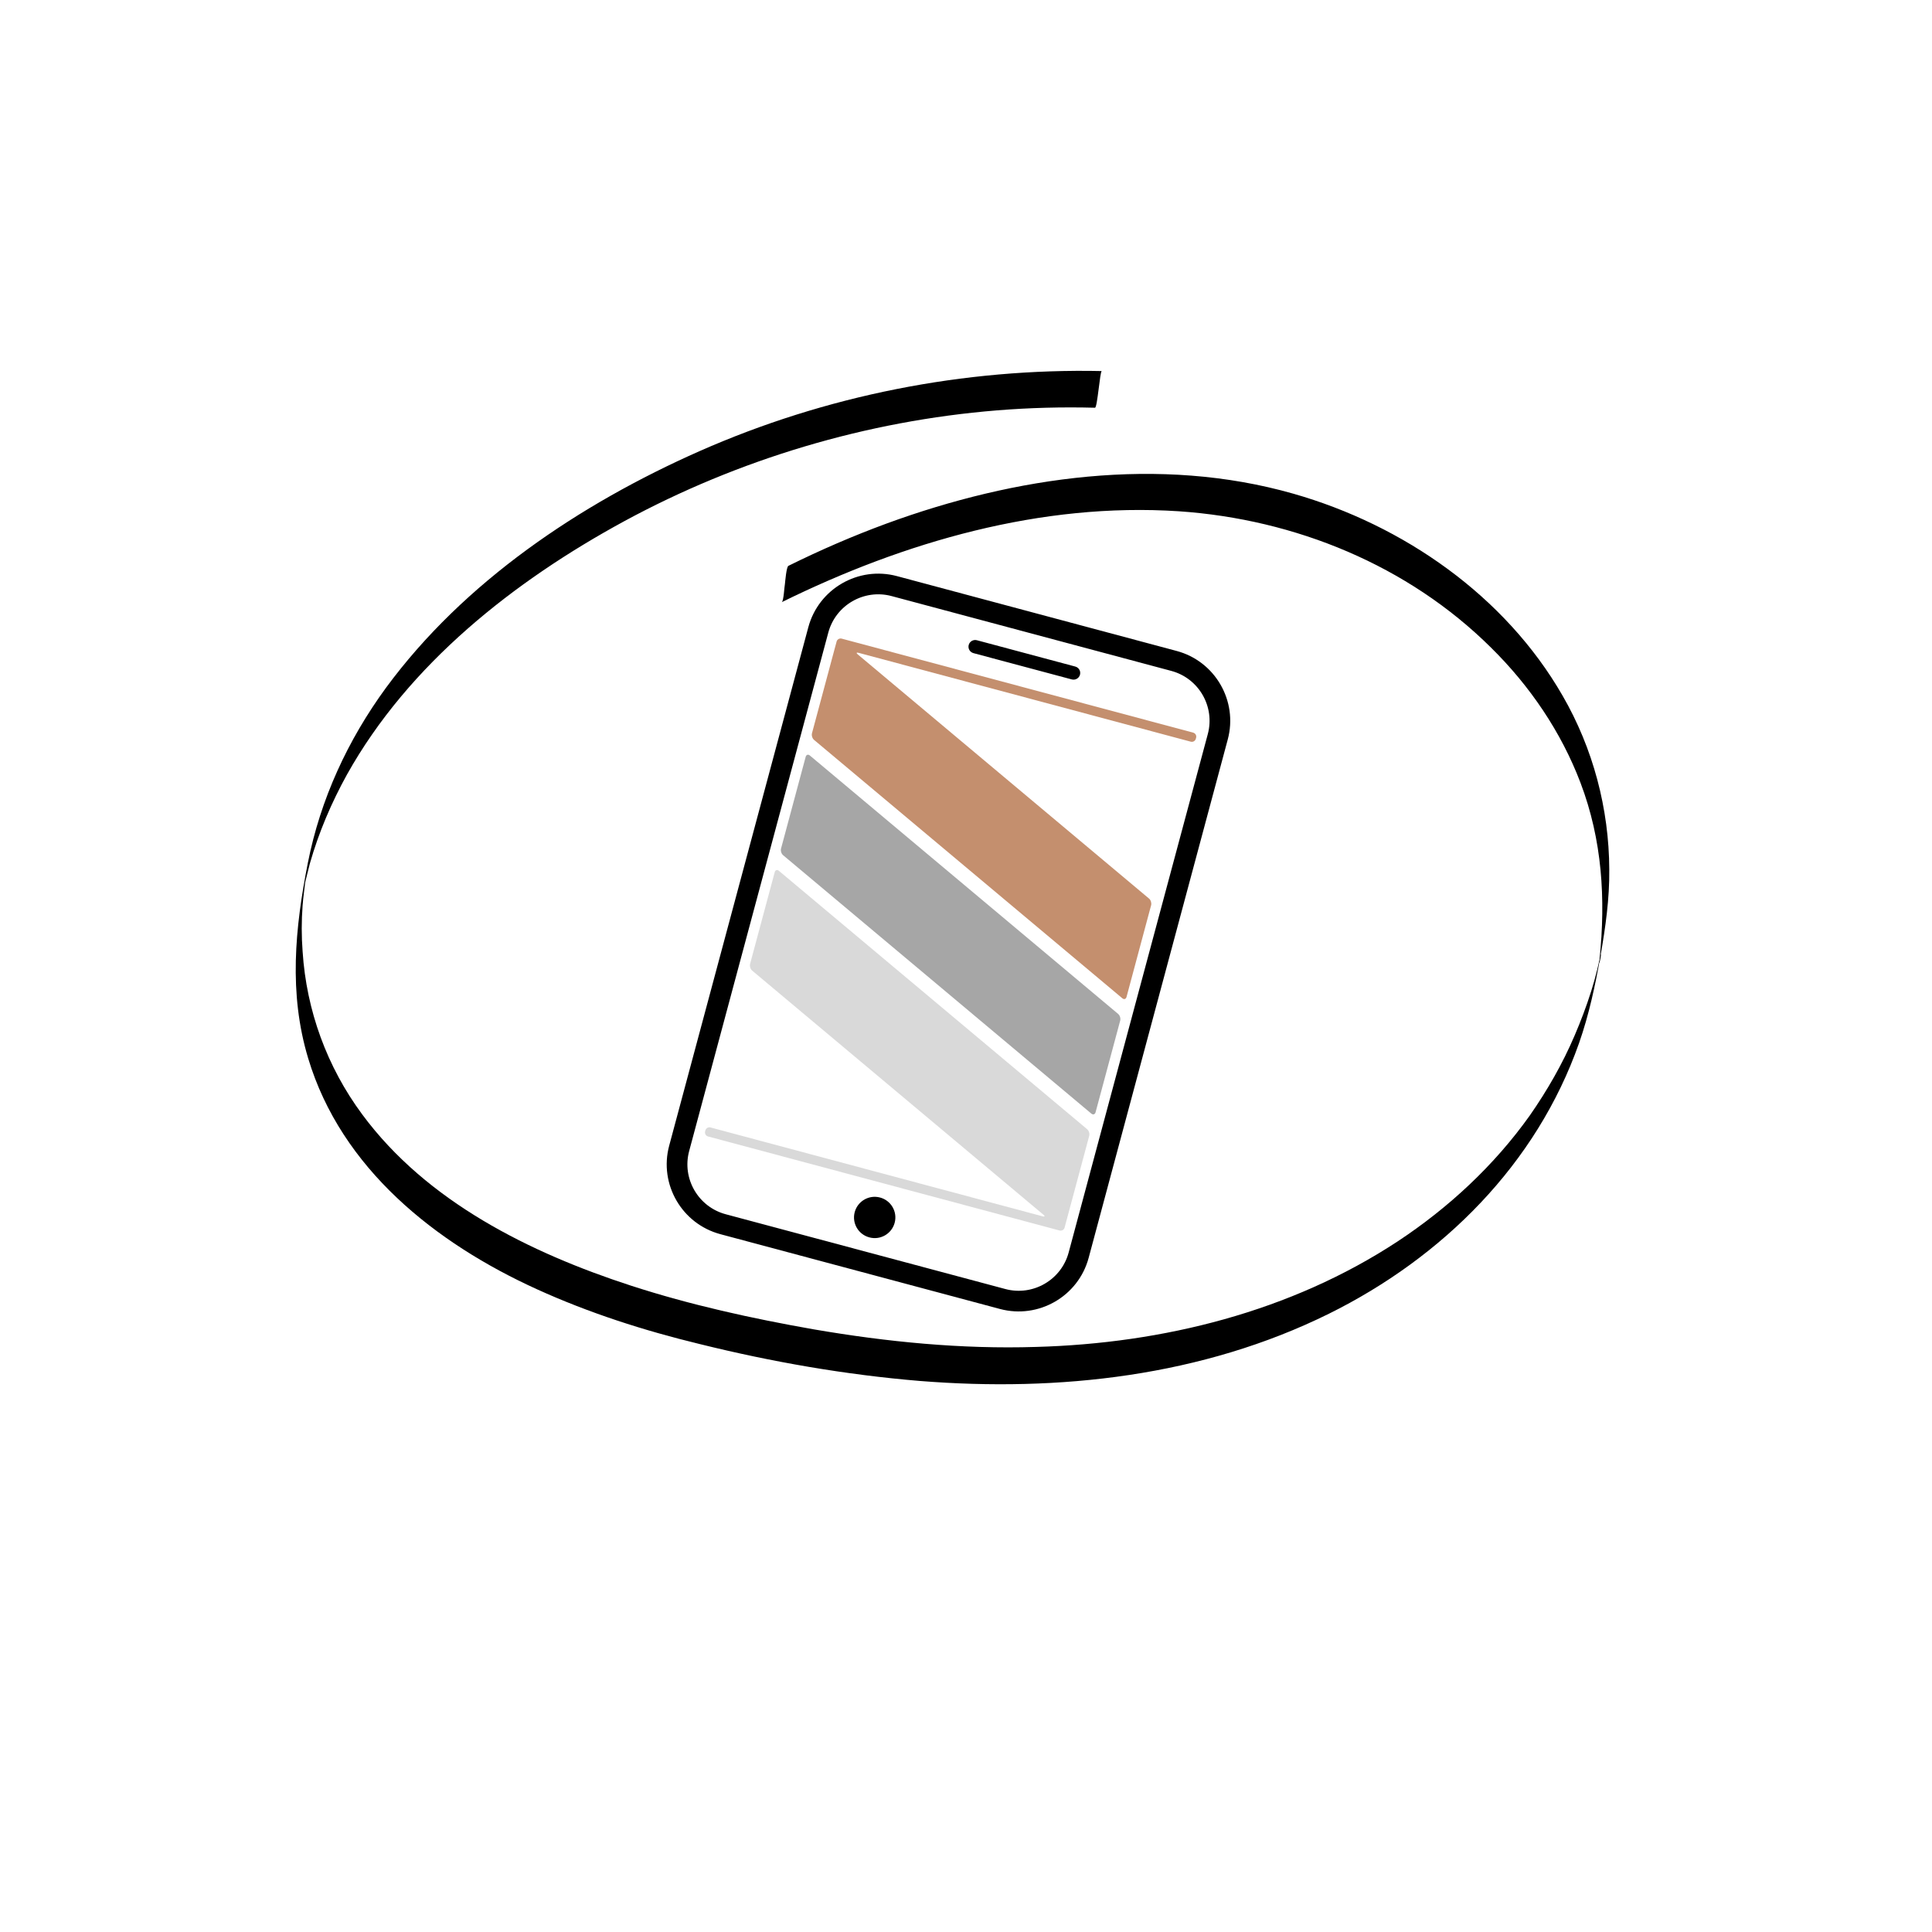 <svg xmlns="http://www.w3.org/2000/svg" xmlns:xlink="http://www.w3.org/1999/xlink" width="500" zoomAndPan="magnify" viewBox="0 0 375 375" height="500" preserveAspectRatio="xMidYMid meet" version="1.0"><defs><clipPath id="id1"><path d="M 57 71.457 L 312.461 71.457 L 312.461 269 L 57 269 Z M 57 71.457 " clip-rule="nonzero"/></clipPath></defs><path fill="rgb(0%, 0%, 0%)" d="M 209.625 130.957 C 209.441 131.652 208.727 132.059 208.035 131.875 L 188.945 126.773 C 188.254 126.586 187.84 125.879 188.027 125.184 C 188.215 124.492 188.93 124.086 189.617 124.27 L 208.703 129.375 C 209.398 129.555 209.812 130.266 209.625 130.957 Z M 170.816 232.438 C 168.68 231.863 166.477 233.133 165.898 235.27 C 165.328 237.41 166.594 239.605 168.742 240.176 C 170.879 240.754 173.078 239.48 173.652 237.348 C 174.23 235.211 172.961 233.008 170.816 232.438 Z M 211.305 244.156 L 238.309 143.523 C 240.312 136.055 235.859 128.344 228.379 126.348 L 174.098 111.824 C 166.621 109.82 158.898 114.277 156.895 121.746 L 129.887 222.379 C 127.883 229.848 132.34 237.547 139.82 239.551 L 194.094 254.07 C 201.582 256.07 209.297 251.621 211.305 244.156 Z M 227.336 130.219 C 232.684 131.645 235.863 137.148 234.434 142.484 L 207.426 243.113 C 205.992 248.445 200.48 251.629 195.137 250.199 L 140.859 235.684 C 135.516 234.254 132.332 228.746 133.766 223.414 L 160.773 122.781 C 162.207 117.445 167.719 114.266 173.062 115.699 Z M 227.336 130.219 " fill-opacity="1" fill-rule="nonzero"/><path fill="rgb(65.099%, 65.099%, 65.099%)" d="M 212.652 215.887 C 212.539 216.312 212.168 216.43 211.828 216.152 L 152.004 165.996 C 151.664 165.715 151.484 165.137 151.598 164.711 L 156.379 146.906 C 156.496 146.48 156.863 146.359 157.199 146.648 L 217.023 196.797 C 217.367 197.078 217.551 197.664 217.434 198.086 Z M 212.652 215.887 " fill-opacity="1" fill-rule="nonzero"/><path fill="rgb(85.1%, 85.1%, 85.1%)" d="M 151.188 169.031 C 150.852 168.75 150.477 168.863 150.371 169.293 L 145.59 187.094 C 145.477 187.52 145.66 188.105 145.992 188.391 L 202.535 235.781 C 202.871 236.062 202.801 236.199 202.375 236.09 L 137.902 218.836 C 137.473 218.723 137.031 218.98 136.918 219.402 L 136.863 219.605 C 136.75 220.027 137.004 220.473 137.43 220.586 L 205.664 238.84 C 206.09 238.953 206.531 238.695 206.645 238.273 L 206.695 238.07 C 206.812 237.645 207 236.949 207.109 236.52 L 211.418 220.469 C 211.531 220.043 211.355 219.457 211.012 219.176 Z M 151.188 169.031 " fill-opacity="1" fill-rule="nonzero"/><path fill="rgb(76.859%, 56.079%, 43.14%)" d="M 232.168 143.188 C 232.277 142.762 232.027 142.324 231.598 142.207 L 163.367 123.957 C 162.941 123.844 162.496 124.098 162.383 124.527 L 162.332 124.723 C 162.215 125.148 162.027 125.848 161.914 126.27 L 157.605 142.324 C 157.488 142.75 157.672 143.332 158.008 143.613 L 217.84 193.762 C 218.18 194.047 218.543 193.93 218.66 193.504 L 223.434 175.699 C 223.547 175.273 223.367 174.691 223.027 174.41 L 166.496 127.023 C 166.156 126.742 166.23 126.598 166.656 126.715 L 231.129 143.961 C 231.559 144.074 231.996 143.82 232.109 143.391 Z M 232.168 143.188 " fill-opacity="1" fill-rule="nonzero"/><g clip-path="url(#id1)"><path fill="rgb(0%, 0%, 0%)" d="M 151.723 116.887 C 152.121 116.719 152.238 113.812 152.352 113.359 C 152.406 112.902 152.637 110 153.035 109.828 C 159.242 106.754 165.562 104.02 172.055 101.629 C 197.051 92.465 225.066 88.422 251.031 95.824 C 272.387 101.914 292.145 115.637 303.309 135.051 C 309.23 145.297 312.305 156.969 312.359 168.754 C 312.418 174.445 311.621 180.027 310.652 185.547 C 309.629 191.297 308.43 196.934 306.496 202.457 C 298.238 225.969 280.016 244.074 257.922 255.004 C 233.379 267.133 205.594 270.207 178.543 268.043 C 164.137 266.848 149.789 264.344 135.781 260.871 C 124.961 258.25 114.312 254.836 104.176 250.223 C 84.531 241.285 66.254 226.824 59.816 205.418 C 56.004 192.777 57.258 180.141 59.762 167.445 C 62.211 155.09 67.504 143.645 74.91 133.512 C 90.055 112.902 112.605 97.816 135.781 87.566 C 160.266 76.75 187.086 71.457 213.848 72.023 C 213.508 72.023 212.996 79.141 212.539 79.141 C 206.219 78.973 199.84 79.141 193.52 79.652 C 168.238 81.703 143.41 89.105 121.145 101.176 C 99.793 112.789 79.352 128.844 67.336 150.363 C 64.316 155.828 61.867 161.578 60.16 167.559 C 59.82 168.809 59.535 170.121 59.191 171.43 C 58.453 174.219 59.535 168.695 59.305 170.633 C 59.137 172.34 58.852 174.047 58.738 175.754 C 58.508 178.715 58.508 181.734 58.738 184.695 C 59.477 196.137 63.461 207.066 70.297 216.293 C 82.824 233.258 102.867 243.164 122.457 249.539 C 134.016 253.297 145.973 255.918 157.93 258.023 C 172.168 260.469 186.629 261.895 201.094 261.438 C 225.75 260.754 250.52 254.605 271.305 240.941 C 281.211 234.395 290.039 226.199 296.93 216.52 C 300.344 211.621 303.309 206.441 305.641 200.977 C 306.836 198.188 307.918 195.34 308.832 192.438 C 309.285 191.012 309.684 189.59 310.027 188.168 C 310.195 187.426 310.367 186.688 310.539 185.945 C 311.164 183.328 310.195 188.793 310.48 186.117 C 311.676 174.445 310.992 163.059 306.781 151.957 C 303.023 142.051 296.93 133.113 289.414 125.711 C 273.297 109.715 251.375 100.777 228.824 99.238 C 202.117 97.473 175.527 105.16 151.723 116.887 Z M 151.723 116.887 " fill-opacity="1" fill-rule="nonzero"/></g></svg>